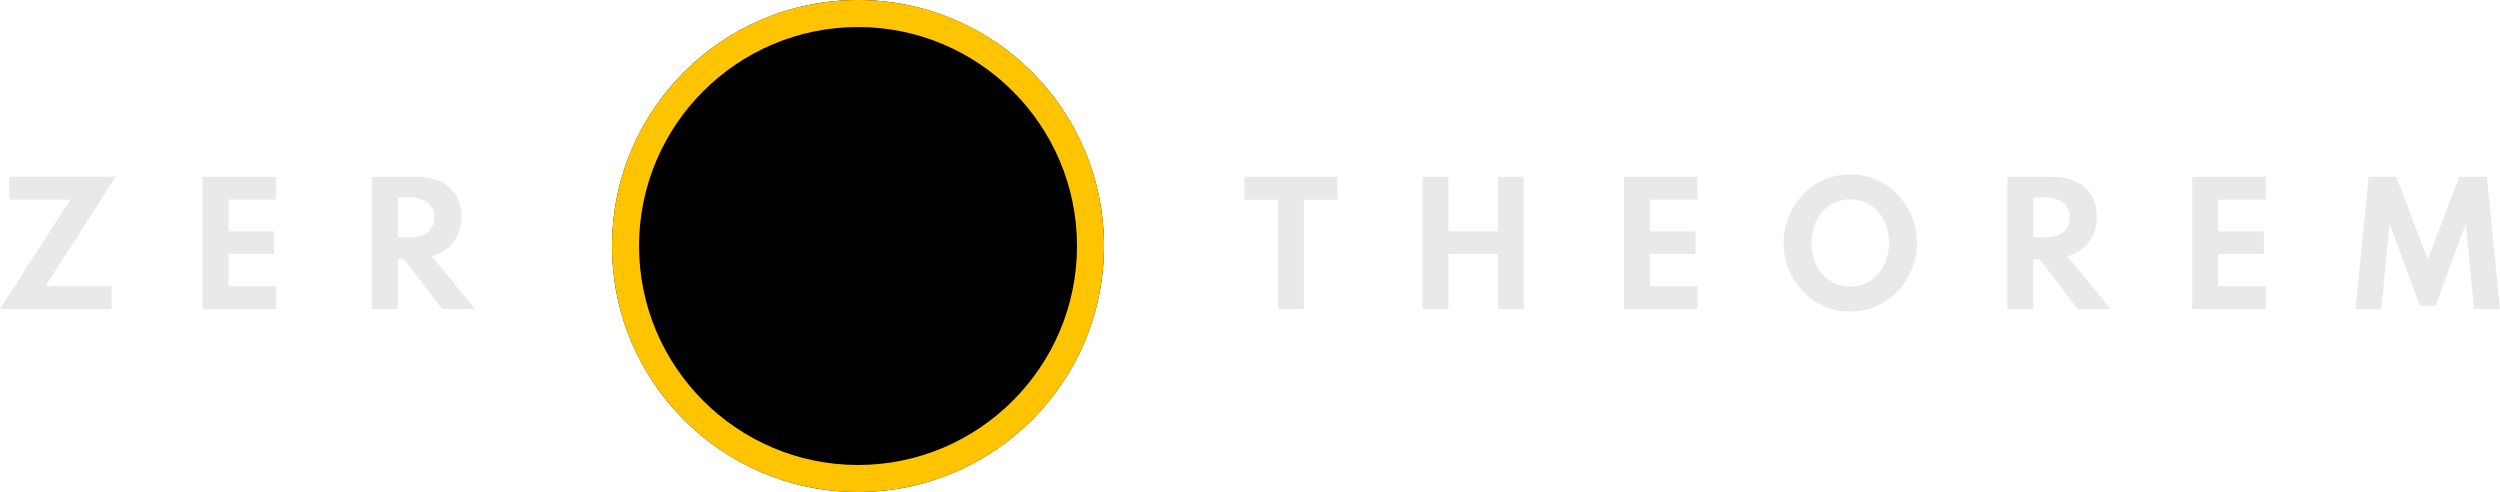 <svg xmlns="http://www.w3.org/2000/svg" width="218.494" height="43" viewBox="0 0 218.494 43">
  <g id="logo" transform="translate(-140.511 -102)">
    <path id="Path_961" data-name="Path 961" d="M3.2,12V2.452H.273v-2h8.12v2H5.46V12Zm12.635,0V.45H18.1V5.217h4.319V.45h2.261V12H22.421V7.2H18.1V12Zm17.6,0V.45h6.426V2.438H35.707V5.217H39.7V7.2h-3.99v2.807h4.158V12Zm19.782.224a5.6,5.6,0,0,1-2.268-.462A5.791,5.791,0,0,1,49.1,10.477a6.044,6.044,0,0,1-1.7-4.246,6.044,6.044,0,0,1,1.7-4.245A5.791,5.791,0,0,1,50.953.7a5.8,5.8,0,0,1,4.536,0,5.791,5.791,0,0,1,1.855,1.285,6.044,6.044,0,0,1,1.7,4.245,6.044,6.044,0,0,1-1.7,4.246,5.791,5.791,0,0,1-1.855,1.285A5.6,5.6,0,0,1,53.221,12.224Zm-.007-2.184a3.243,3.243,0,0,0,1.358-.28,3.184,3.184,0,0,0,1.071-.791,3.673,3.673,0,0,0,.707-1.207,4.466,4.466,0,0,0,.252-1.53A4.466,4.466,0,0,0,56.35,4.7a3.673,3.673,0,0,0-.707-1.207A3.184,3.184,0,0,0,54.572,2.7a3.408,3.408,0,0,0-2.706,0,3.175,3.175,0,0,0-1.074.791,3.625,3.625,0,0,0-.7,1.207,4.523,4.523,0,0,0-.248,1.529,4.523,4.523,0,0,0,.248,1.53,3.625,3.625,0,0,0,.7,1.207,3.175,3.175,0,0,0,1.074.791A3.233,3.233,0,0,0,53.214,10.04ZM66.948,12V.45h3.934a4.72,4.72,0,0,1,2.054.417,3.126,3.126,0,0,1,1.351,1.2,3.522,3.522,0,0,1,.479,1.88,3.829,3.829,0,0,1-.308,1.564,3.162,3.162,0,0,1-.882,1.173,3.742,3.742,0,0,1-1.393.707L75.964,12H73.087L69.755,7.646h-.539V12Zm2.268-6.244h.966a3.13,3.13,0,0,0,1.2-.2,1.617,1.617,0,0,0,.753-.6,1.676,1.676,0,0,0,.262-.949,1.543,1.543,0,0,0-.577-1.292,2.6,2.6,0,0,0-1.634-.451h-.966ZM83.111,12V.45h6.426V2.438H85.379V5.217h3.99V7.2h-3.99v2.807h4.158V12Zm14.266,0L98.525.45h2.408l2.758,7.224L106.449.45h2.408L110,12h-2.268l-.714-7.476-2.639,7.189h-1.393l-2.632-7.189L99.638,12Z" transform="translate(249 117)" fill="#e9e9e9"/>
    <path id="Path_960" data-name="Path 960" d="M7.511,12l6.146-9.555H8.323v-2h9.31l-6.146,9.555h5.775V12Zm17.7,0V.45H31.64V2.438H27.482V5.217h3.99V7.2h-3.99v2.807H31.64V12Zm14.8,0V.45h3.934A4.72,4.72,0,0,1,46,.866a3.126,3.126,0,0,1,1.351,1.2,3.522,3.522,0,0,1,.479,1.88,3.829,3.829,0,0,1-.308,1.564,3.162,3.162,0,0,1-.882,1.173,3.742,3.742,0,0,1-1.393.707L49.028,12H46.151L42.819,7.646H42.28V12ZM42.28,5.756h.966a3.13,3.13,0,0,0,1.2-.2,1.617,1.617,0,0,0,.752-.6,1.676,1.676,0,0,0,.263-.949,1.543,1.543,0,0,0-.577-1.292,2.6,2.6,0,0,0-1.635-.451H42.28Z" transform="translate(133 117)" fill="#e9e9e9"/>
    <circle id="Ellipse_67" data-name="Ellipse 67" cx="21.5" cy="21.5" r="21.5" transform="translate(194 102)"/>
    <g id="Subtraction_1" data-name="Subtraction 1" transform="translate(4048 -24)" fill="#ffc400">
      <path d="M -3832.5 168 C -3837.976 168 -3843.124 165.867 -3846.996 161.995 C -3850.868 158.123 -3853 152.976 -3853 147.5 C -3853 142.024 -3850.868 136.876 -3846.996 133.004 C -3843.124 129.132 -3837.976 127 -3832.5 127 C -3827.025 127 -3821.876 129.132 -3818.004 133.004 C -3814.132 136.876 -3812 142.024 -3812 147.5 C -3812 152.976 -3814.132 158.124 -3818.004 161.995 C -3821.876 165.867 -3827.025 168 -3832.5 168 Z M -3832.5 127.362 C -3843.604 127.362 -3852.638 136.396 -3852.638 147.5 C -3852.638 158.604 -3843.604 167.638 -3832.5 167.638 C -3821.396 167.638 -3812.362 158.604 -3812.362 147.5 C -3812.362 136.396 -3821.396 127.362 -3832.5 127.362 Z" stroke="none"/>
      <path d="M -3832.5 169 C -3838.243 169 -3843.642 166.763 -3847.703 162.702 C -3851.764 158.642 -3854 153.243 -3854 147.5 C -3854 141.757 -3851.764 136.358 -3847.703 132.297 C -3843.642 128.236 -3838.243 126 -3832.5 126 C -3826.757 126 -3821.358 128.236 -3817.297 132.297 C -3813.236 136.358 -3811 141.757 -3811 147.5 C -3811 153.243 -3813.236 158.642 -3817.297 162.702 C -3821.358 166.763 -3826.757 169 -3832.5 169 Z M -3832.5 128.362 C -3843.053 128.362 -3851.638 136.947 -3851.638 147.5 C -3851.638 158.053 -3843.053 166.638 -3832.5 166.638 C -3821.948 166.638 -3813.362 158.053 -3813.362 147.5 C -3813.362 136.947 -3821.948 128.362 -3832.5 128.362 Z" stroke="none" fill="#ffc400"/>
    </g>
  </g>
</svg>
